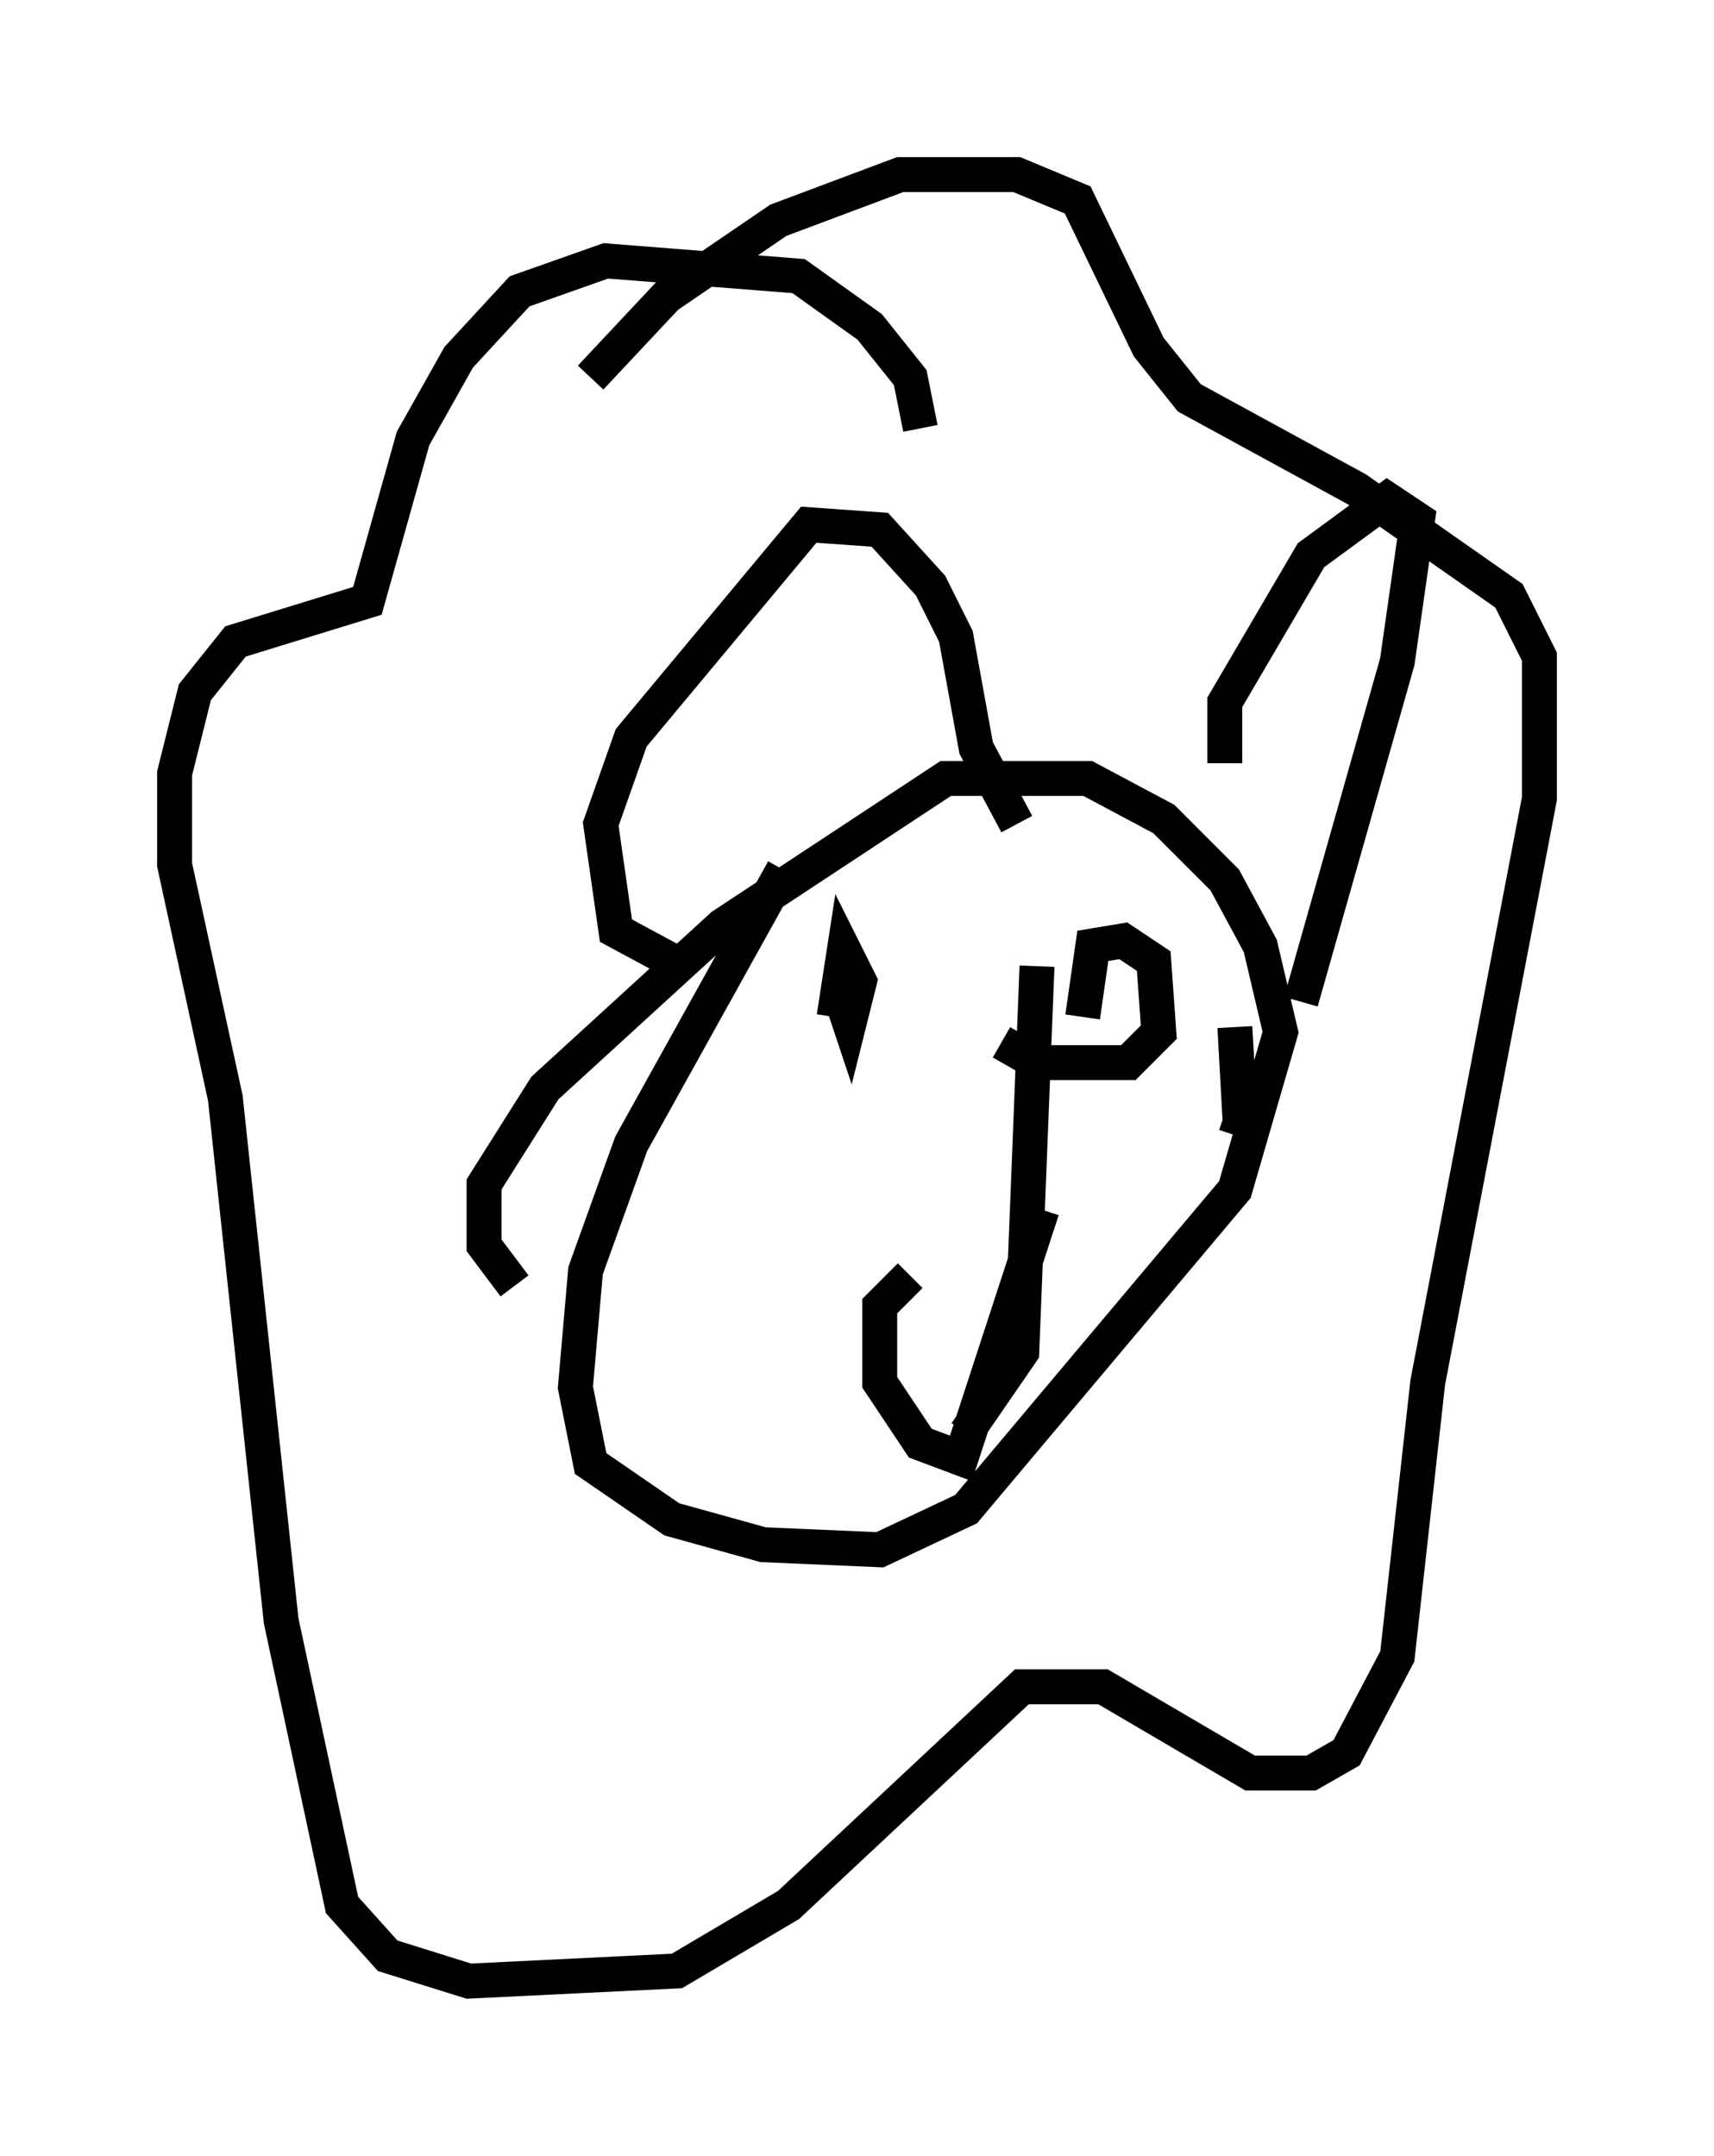 <?xml version="1.0" encoding="utf-8" ?>
<svg baseProfile="full" height="61.709" version="1.1" width="49.073" xmlns="http://www.w3.org/2000/svg" xmlns:ev="http://www.w3.org/2001/xml-events" xmlns:xlink="http://www.w3.org/1999/xlink"><defs /><rect fill="white" height="61.709" width="49.073" x="0" y="0" /><path d="M27.95, 14.441 m-1.598, -2.179 l-0.291, -1.453 -1.162, -1.453 l-2.034, -1.453 -5.52, -0.436 l-2.469, 0.872 -1.743, 1.888 l-1.307, 2.324 -1.307, 4.648 l-3.777, 1.162 -1.162, 1.453 l-0.581, 2.324 0.0, 2.615 l1.453, 6.682 1.598, 14.961 l1.743, 8.134 1.307, 1.453 l2.324, 0.726 5.955, -0.291 l3.196, -1.888 6.682, -6.246 l2.324, 0.0 4.212, 2.469 l1.743, 0.0 1.017, -0.581 l1.453, -2.76 0.872, -7.844 l3.196, -16.704 0.0, -4.067 l-0.872, -1.743 -4.358, -3.05 l-4.793, -2.615 -1.162, -1.453 l-2.034, -4.212 -1.743, -0.726 l-3.341, 0.0 -3.486, 1.307 l-3.196, 2.179 -2.179, 2.324 m5.52, 14.089 l-4.358, 7.844 -1.307, 3.631 l-0.291, 3.341 0.436, 2.179 l2.324, 1.598 2.615, 0.726 l3.341, 0.145 2.469, -1.162 l7.698, -9.151 1.307, -4.503 l-0.581, -2.469 -1.017, -1.888 l-1.743, -1.743 -2.179, -1.162 l-4.067, 0.0 -6.391, 4.212 l-5.084, 4.648 -1.743, 2.76 l0.0, 1.743 0.872, 1.162 m20.335, -14.961 l0.0, -1.743 2.469, -4.212 l2.179, -1.598 0.872, 0.581 l-0.581, 4.067 -2.76, 9.732 m-8.134, -5.084 l-1.162, -2.179 -0.581, -3.196 l-0.726, -1.453 -1.453, -1.598 l-2.034, -0.145 -5.084, 6.101 l-0.872, 2.469 0.436, 3.05 l1.888, 1.017 m6.536, 8.86 l-0.872, 0.872 0.0, 2.179 l1.162, 1.743 1.162, 0.436 l2.324, -7.117 m-2.179, 6.391 l1.598, -2.324 0.436, -11.039 m-1.017, 2.179 l1.017, 0.581 2.615, 0.0 l0.872, -0.872 -0.145, -2.034 l-0.872, -0.581 -0.872, 0.145 l-0.291, 2.034 m-6.972, -0.726 l0.291, 0.872 0.291, -1.162 l-0.436, -0.872 -0.291, 1.888 m11.475, 0.291 l0.145, 2.615 -0.436, -0.145 " fill="none" stroke="black" stroke-width="1" /></svg>
